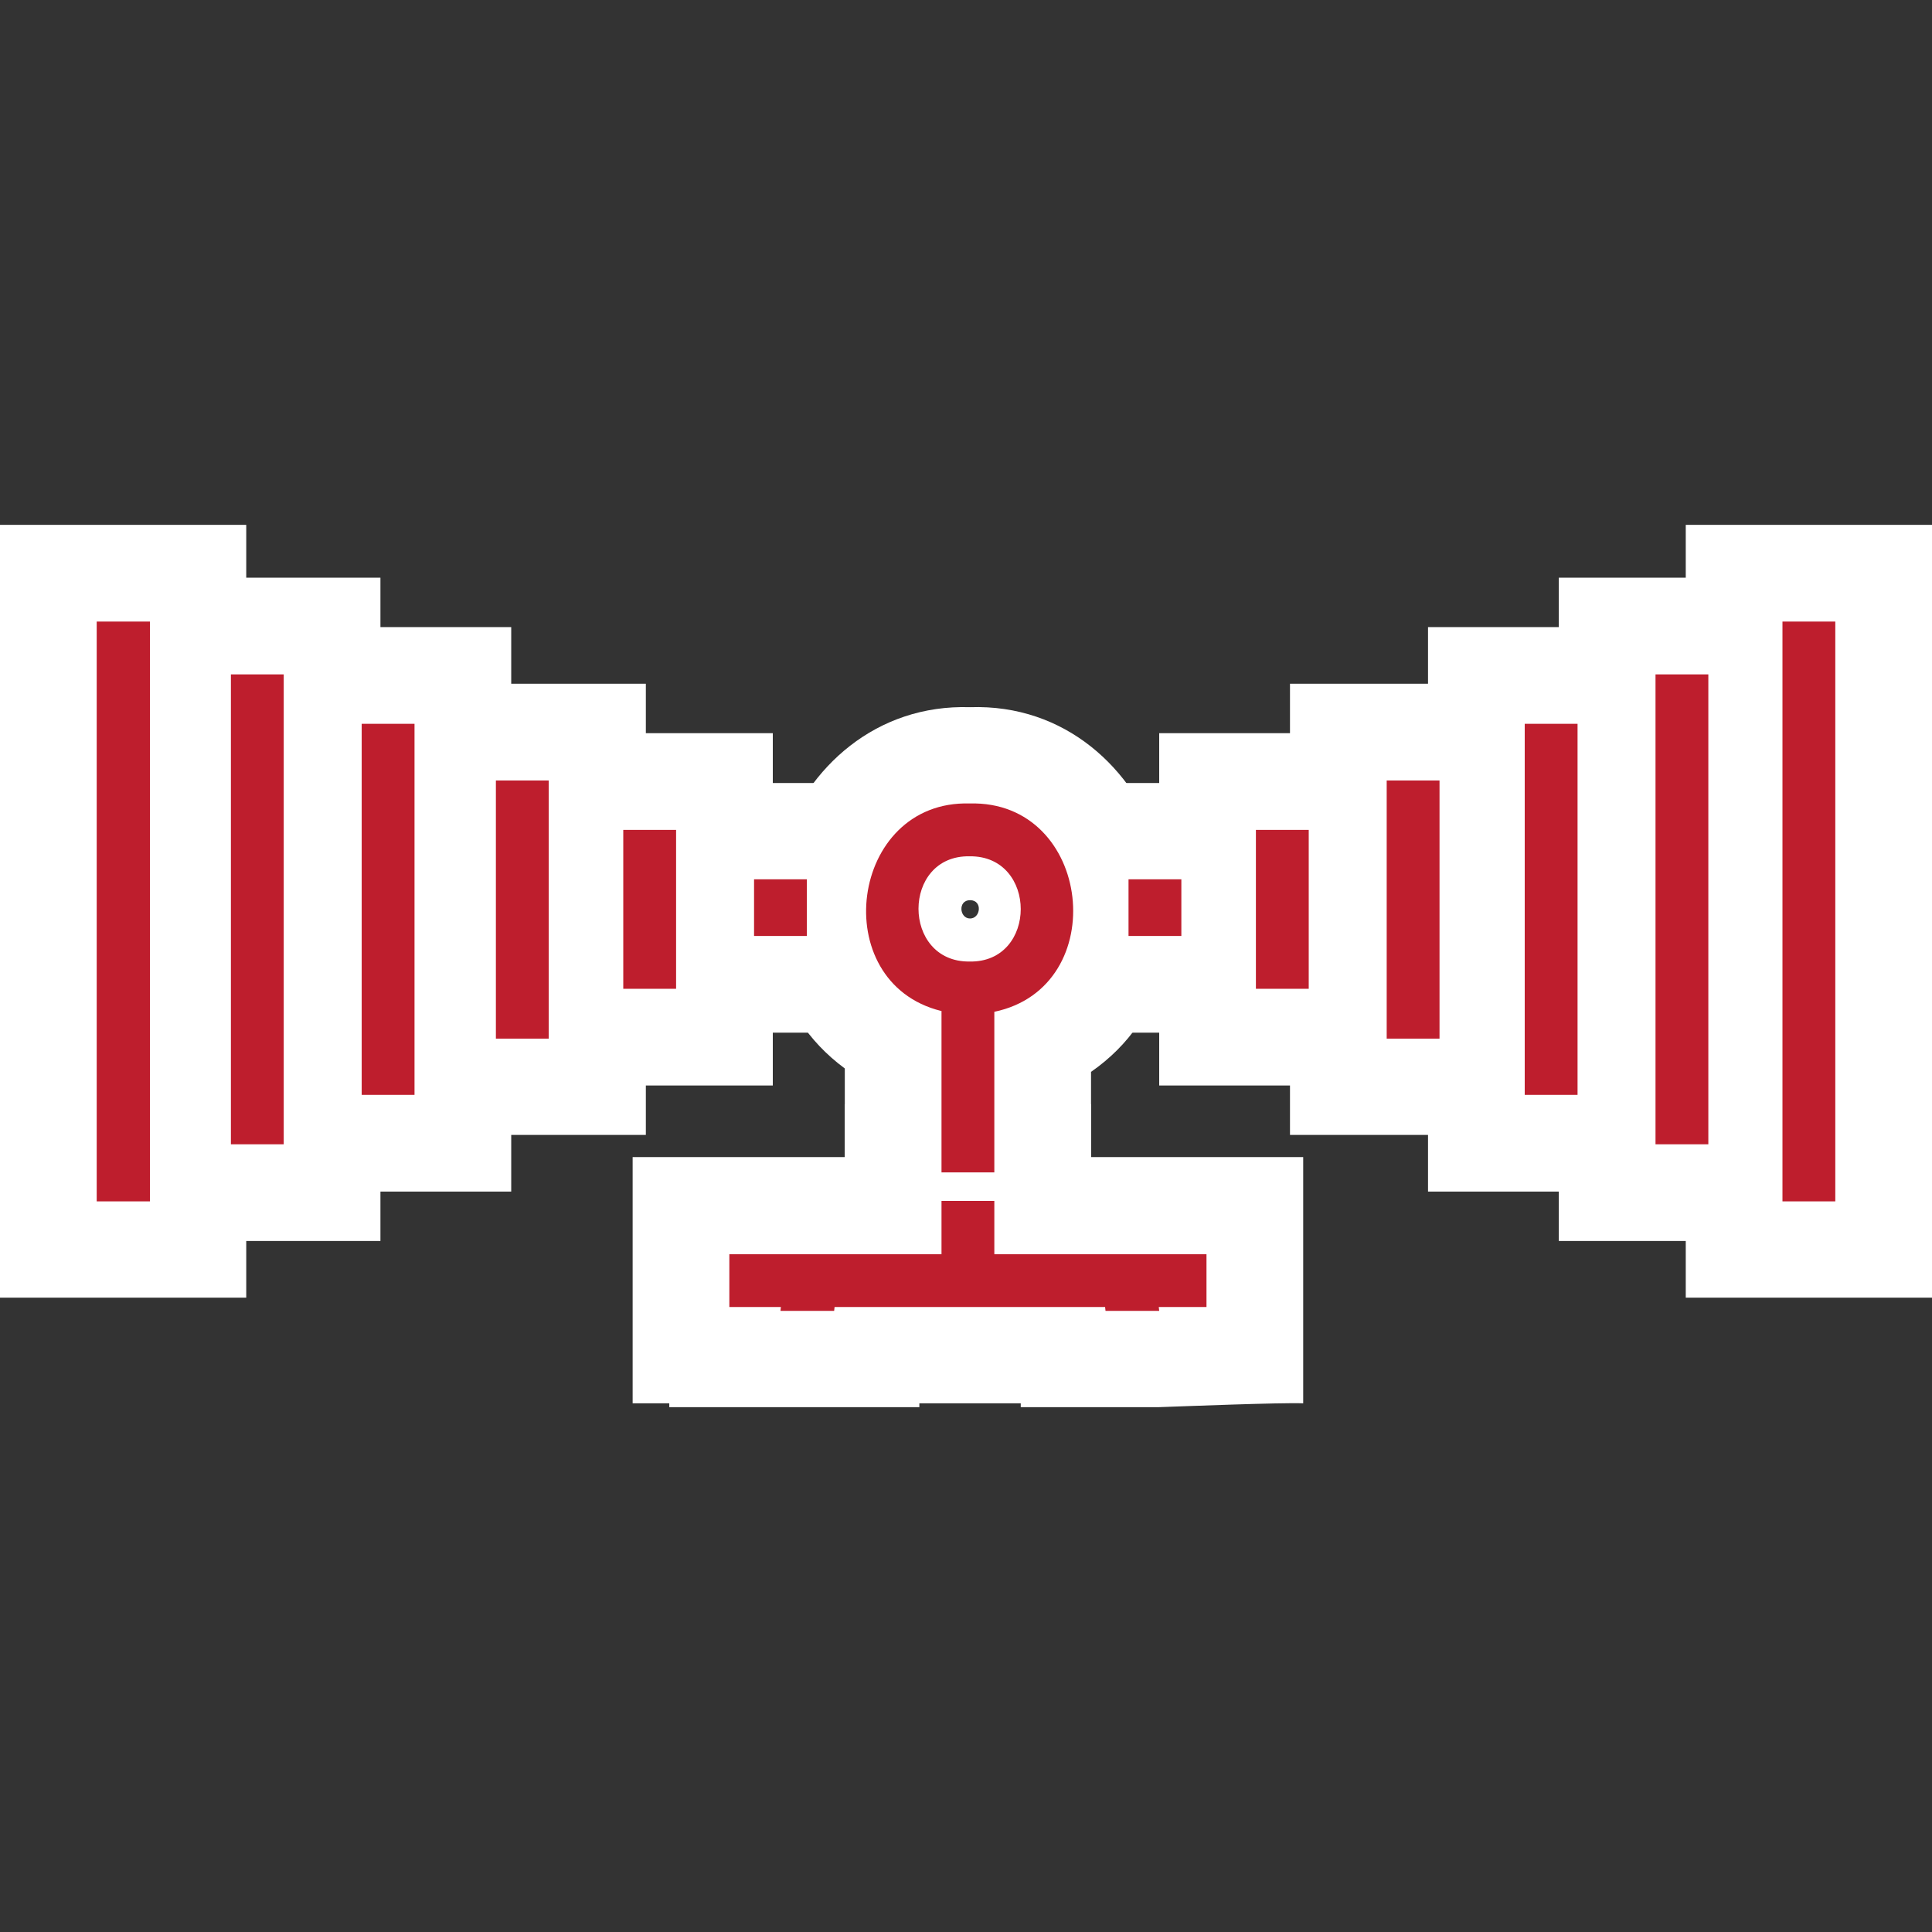 <?xml version="1.0" encoding="UTF-8"?><svg id="a" xmlns="http://www.w3.org/2000/svg" viewBox="0 0 45.35 45.35"><rect x="0" y="0" width="45.35" height="45.35" fill="#333333" stroke="none"/><defs><style>.f{fill:#fff;}.g{fill:#be1e2d;}</style></defs><g id="b"/><g><g><polygon class="g" points="19.59 30.68 25.94 30.68 25.95 30.77 27.21 30.77 27.2 30.68 28.32 30.68 28.32 29.44 23.34 29.44 23.34 28.19 22.1 28.19 22.1 29.44 17.12 29.44 17.12 30.68 18.33 30.68 18.32 30.77 19.58 30.77 19.59 30.68"/><path class="f" d="M27.21,33.03h-3.25v-.09h-2.38v.09h-5.87v-.09h-.86v-5.78h4.98v-1.24h5.78v1.24h4.98v5.78c-.54-.02-2.8,.07-3.38,.09Z"/></g><g><path class="g" d="M22.1,23.73v3.79h1.24v-3.77c2.78-.58,2.3-4.97-.58-4.89-2.82-.08-3.37,4.2-.67,4.87m.67-3.63c1.6-.02,1.6,2.5,0,2.47-1.6,.02-1.6-2.5,0-2.47"/><path class="f" d="M25.61,29.8h-5.78v-4.72c-3.5-2.58-1.47-8.62,2.94-8.48,4.46-.15,6.46,6.05,2.84,8.56v4.65Zm-2.84-8.67c-.29,0-.25,.43,0,.43,.25,0,.3-.43,0-.43Z"/></g><g><rect class="g" x="26.49" y="20.64" width="1.24" height="1.33"/><rect class="f" x="24.23" y="18.38" width="5.78" height="5.86"/></g><g><rect class="g" x="29.48" y="19.48" width="1.24" height="3.73"/><rect class="f" x="27.21" y="17.21" width="5.78" height="8.27"/></g><g><rect class="g" x="32.55" y="18.32" width="1.24" height="6.06"/><rect class="f" x="30.28" y="16.05" width="5.78" height="10.59"/></g><g><rect class="g" x="35.79" y="16.99" width="1.24" height="8.71"/><rect class="f" x="33.52" y="14.72" width="5.78" height="13.25"/></g><g><rect class="g" x="38.86" y="15.83" width="1.24" height="11.03"/><rect class="f" x="36.59" y="13.56" width="5.78" height="15.57"/></g><g><rect class="g" x="41.84" y="14.59" width="1.24" height="13.61"/><rect class="f" x="39.57" y="12.32" width="5.78" height="18.14"/></g><g><rect class="g" x="17.7" y="20.64" width="1.24" height="1.33"/><rect class="f" x="15.43" y="18.38" width="5.78" height="5.86"/></g><g><rect class="g" x="14.63" y="19.48" width="1.24" height="3.73"/><rect class="f" x="12.36" y="17.21" width="5.78" height="8.27"/></g><g><rect class="g" x="11.64" y="18.32" width="1.24" height="6.06"/><rect class="f" x="9.38" y="16.05" width="5.78" height="10.59"/></g><g><rect class="g" x="8.49" y="16.99" width="1.24" height="8.71"/><rect class="f" x="6.22" y="14.72" width="5.78" height="13.25"/></g><g><rect class="g" x="5.42" y="15.83" width="1.24" height="11.03"/><rect class="f" x="3.15" y="13.56" width="5.78" height="15.57"/></g><g><rect class="g" x="2.27" y="14.59" width="1.25" height="13.61"/><rect class="f" y="12.32" width="5.78" height="18.14"/></g><polygon class="g" points="19.59 30.68 25.94 30.68 25.95 30.77 27.21 30.77 27.2 30.68 28.32 30.68 28.32 29.44 23.34 29.44 23.34 28.19 22.1 28.19 22.1 29.44 17.12 29.44 17.12 30.68 18.33 30.68 18.32 30.77 19.58 30.77 19.59 30.68"/><path class="g" d="M22.1,23.73v3.79h1.24v-3.77c2.78-.58,2.3-4.97-.58-4.89-2.82-.08-3.37,4.2-.67,4.87m.67-3.63c1.6-.02,1.6,2.5,0,2.47-1.6,.02-1.6-2.5,0-2.47"/><rect class="g" x="26.49" y="20.64" width="1.24" height="1.33"/><rect class="g" x="29.48" y="19.48" width="1.24" height="3.73"/><rect class="g" x="32.55" y="18.32" width="1.24" height="6.06"/><rect class="g" x="35.79" y="16.99" width="1.24" height="8.71"/><rect class="g" x="38.86" y="15.83" width="1.24" height="11.03"/><rect class="g" x="41.84" y="14.59" width="1.24" height="13.61"/><rect class="g" x="17.7" y="20.64" width="1.24" height="1.33"/><rect class="g" x="14.63" y="19.48" width="1.24" height="3.73"/><rect class="g" x="11.64" y="18.32" width="1.24" height="6.06"/><rect class="g" x="8.49" y="16.99" width="1.24" height="8.71"/><rect class="g" x="5.42" y="15.83" width="1.24" height="11.03"/><rect class="g" x="2.27" y="14.59" width="1.25" height="13.61"/></g><g id="c"><g id="d"><g id="e"/></g></g></svg>